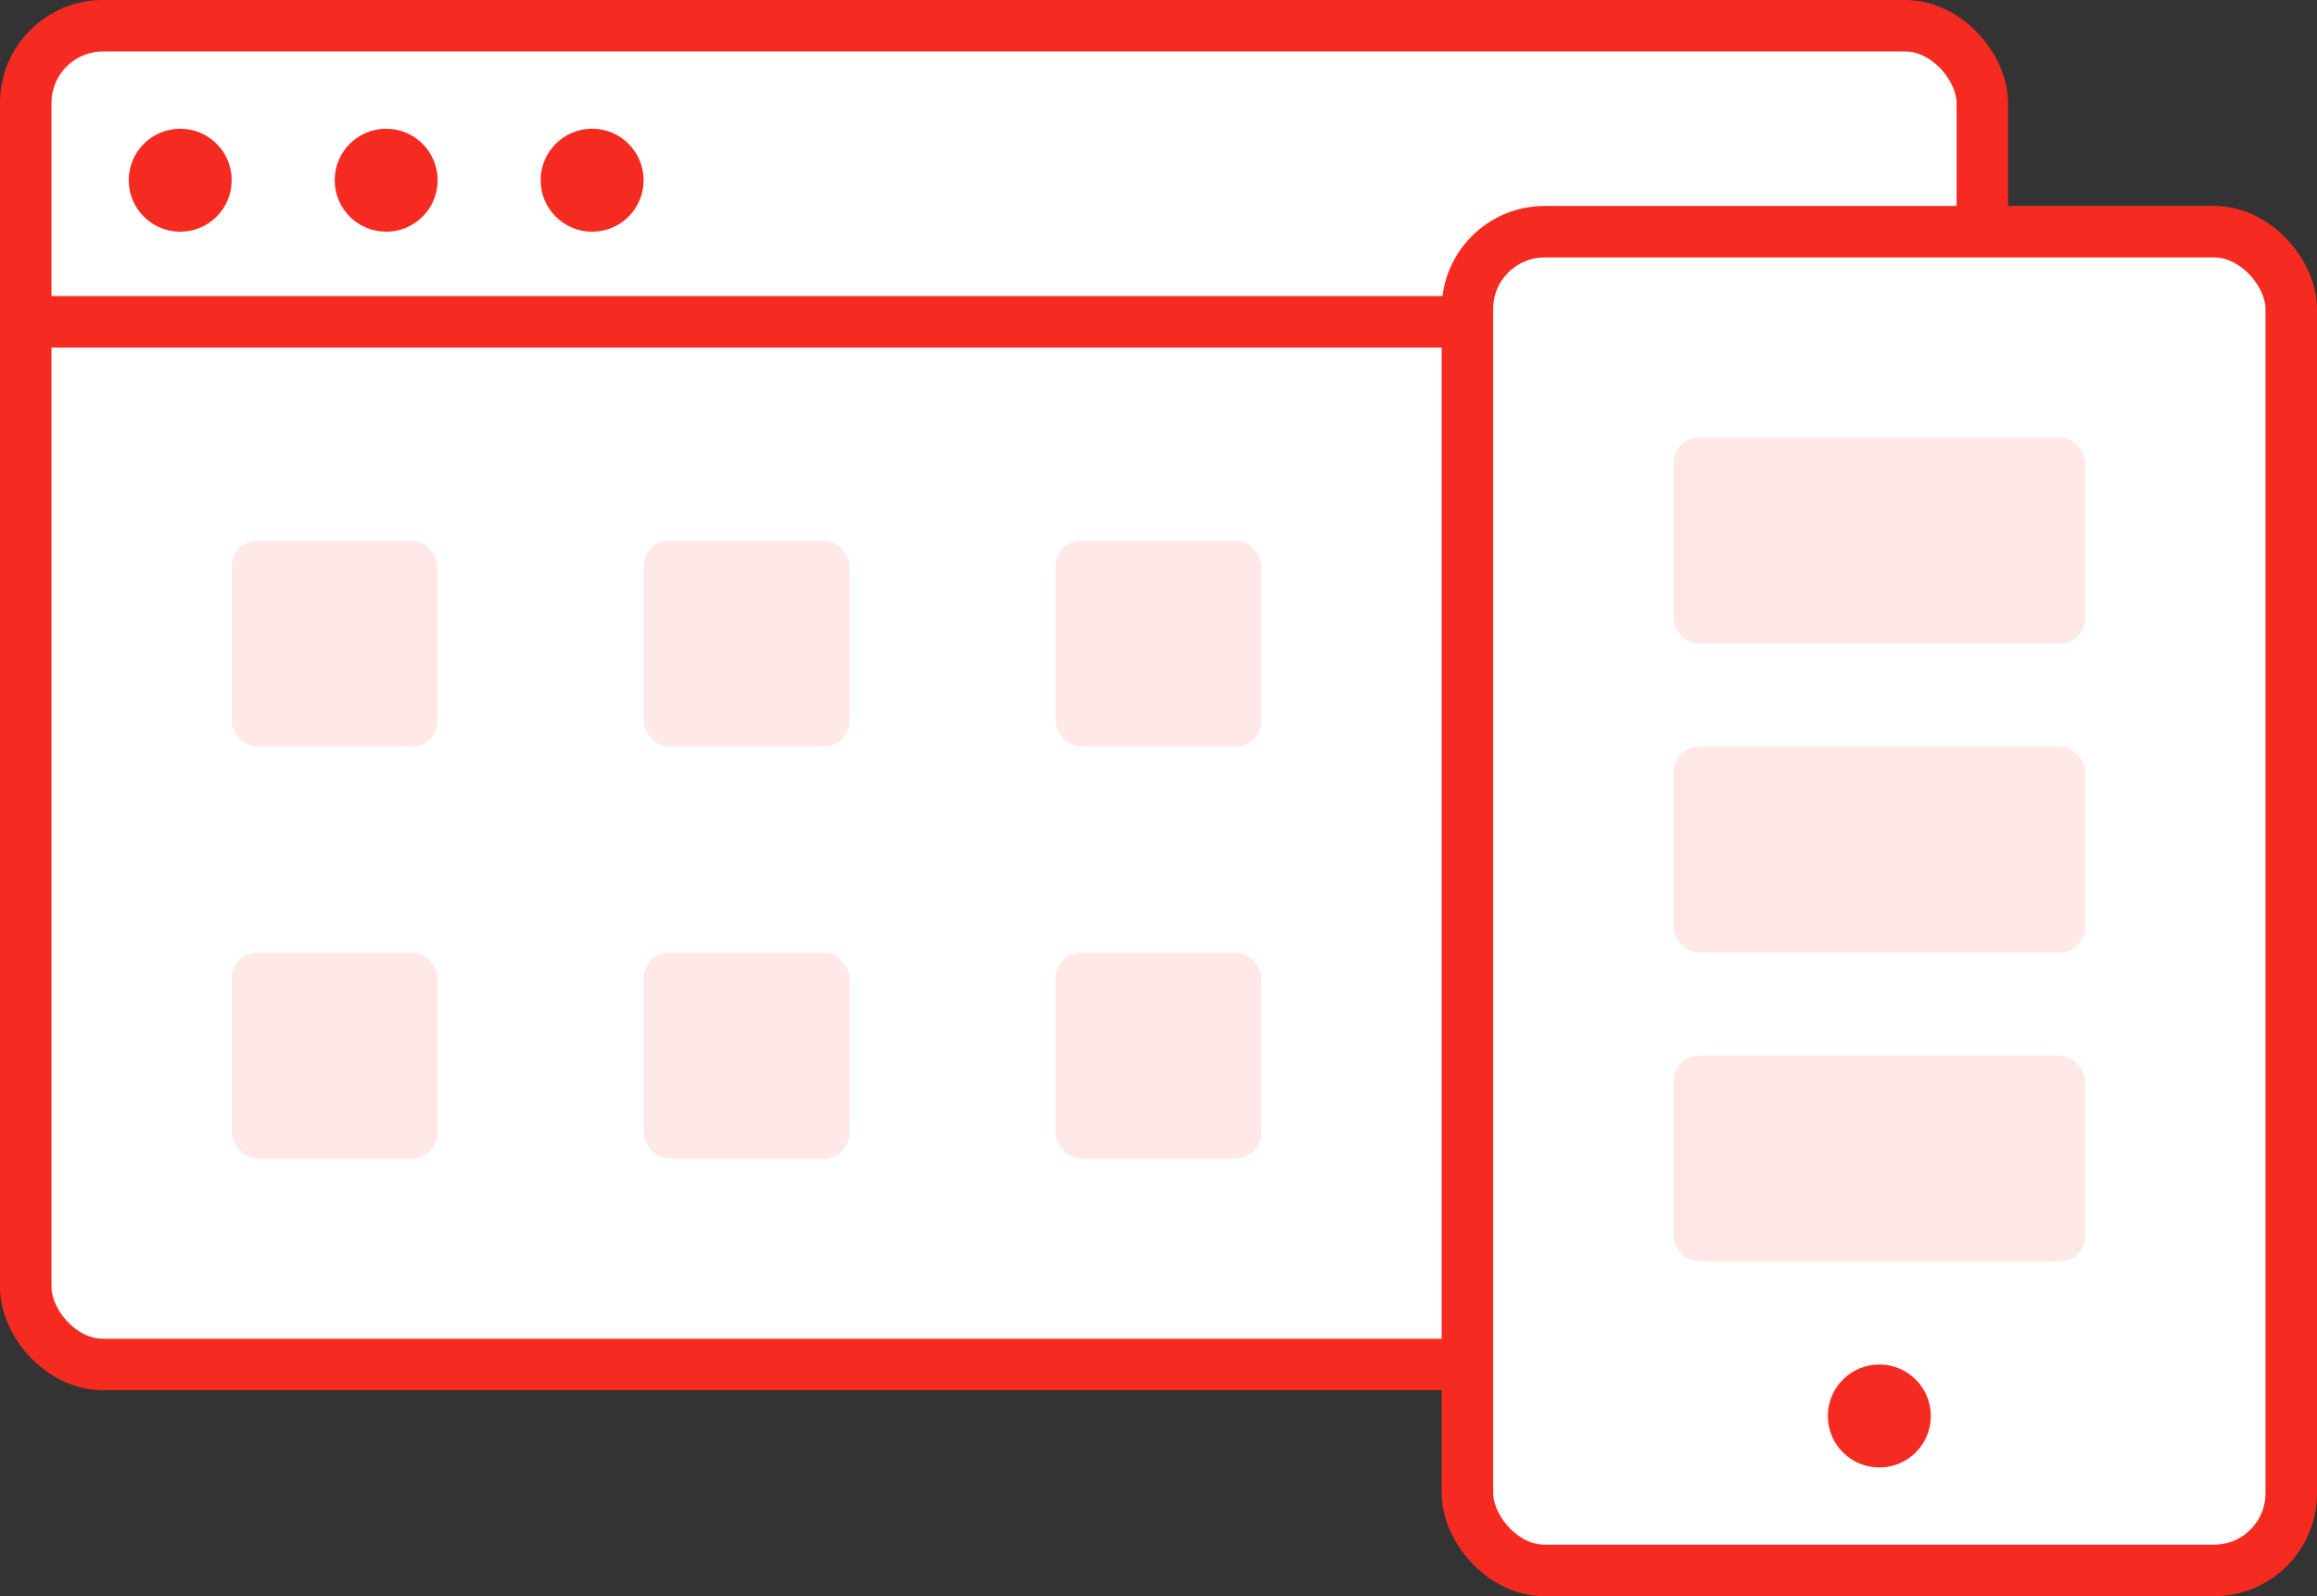 <svg width="90" height="62" viewBox="0 0 90 62" xmlns="http://www.w3.org/2000/svg"><rect x="0" y="0" width="90" height="62" fill="#333333" stroke="none"/><title>ic_responsive_web_design</title><g transform="translate(-15 -27)" fill="none" fill-rule="evenodd"><rect stroke="#F52B22" stroke-width="2" fill="#FFF" x="16" y="28" width="76" height="52" rx="3"/><rect fill="#FEE9E8" x="40" y="48" width="8" height="8" rx="1"/><rect fill="#FEE9E8" x="24" y="48" width="8" height="8" rx="1"/><rect fill="#FEE9E8" x="56" y="48" width="8" height="8" rx="1"/><rect fill="#FEE9E8" x="40" y="64" width="8" height="8" rx="1"/><rect fill="#FEE9E8" x="24" y="64" width="8" height="8" rx="1"/><rect fill="#FEE9E8" x="56" y="64" width="8" height="8" rx="1"/><path d="M16 39.5h76.301" stroke="#F52B22" stroke-width="2" fill="#FFF"/><circle fill="#F52B22" cx="22" cy="34" r="2"/><circle fill="#F52B22" cx="30" cy="34" r="2"/><circle fill="#F52B22" cx="38" cy="34" r="2"/><rect stroke="#F52B22" stroke-width="2" fill="#FFF" x="72" y="36" width="32" height="52" rx="3"/><rect fill="#FEE9E8" x="80" y="44" width="16" height="8" rx="1"/><rect fill="#FEE9E8" x="80" y="56" width="16" height="8" rx="1"/><rect fill="#FEE9E8" x="80" y="68" width="16" height="8" rx="1"/><circle fill="#F52B22" cx="88" cy="82" r="2"/></g></svg>